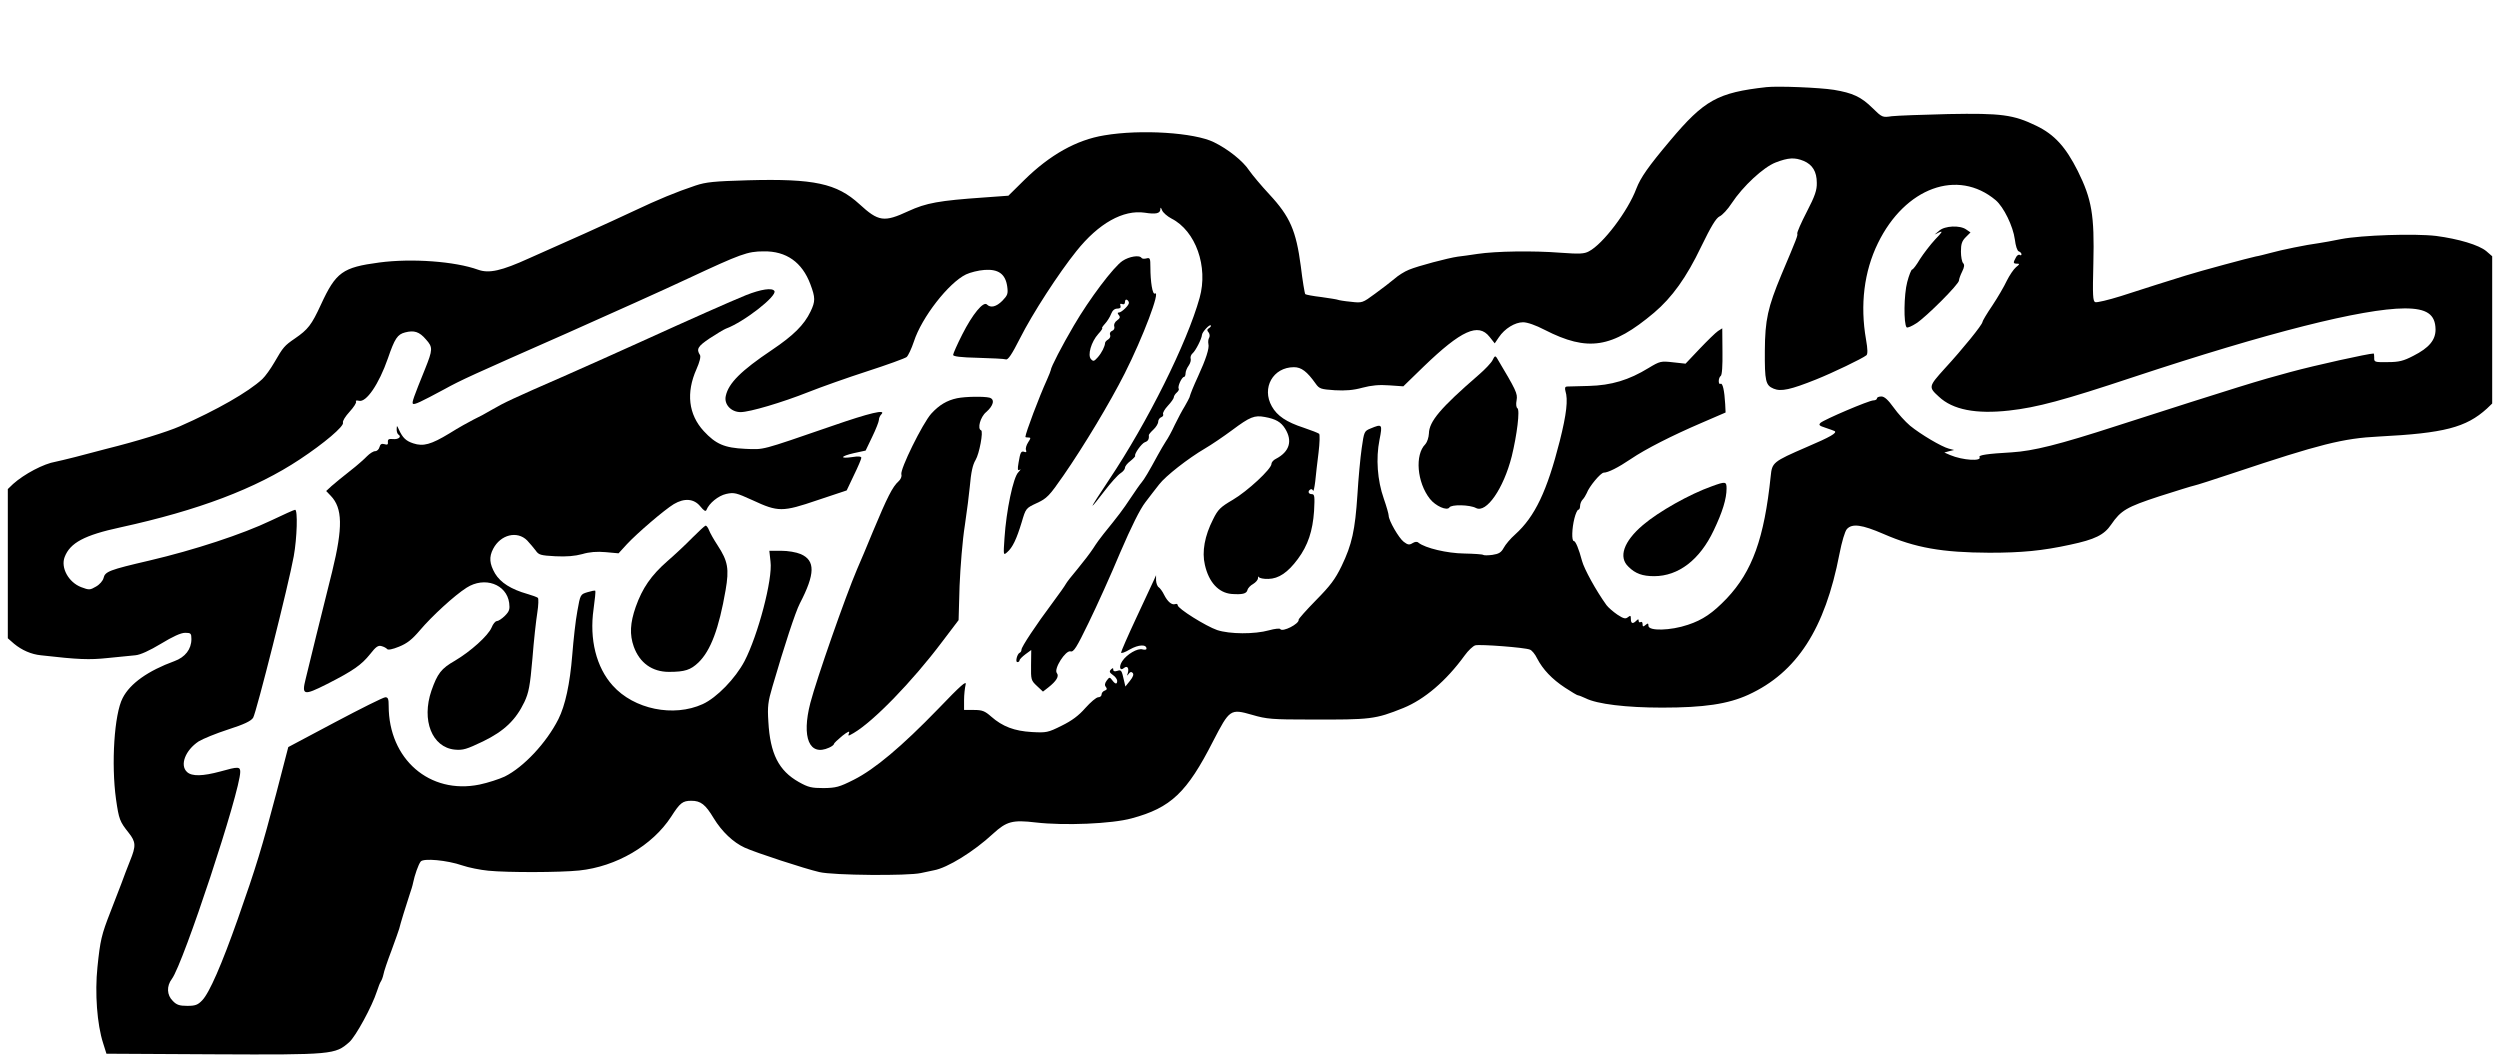 <?xml version="1.0" standalone="no"?>
<!DOCTYPE svg PUBLIC "-//W3C//DTD SVG 20010904//EN"
 "http://www.w3.org/TR/2001/REC-SVG-20010904/DTD/svg10.dtd">
<svg version="1.0" xmlns="http://www.w3.org/2000/svg"
 width="1280pt" height="544pt" viewBox="0 0 1280 544"
 preserveAspectRatio="xMidYMid meet">
<g transform="translate(0,544) scale(0.1,-0.1)"
fill="#000000" stroke="none">
<path d="M9045 4994 c-251 -28 -319 -66 -494 -274 -112 -133 -151 -189 -173
-246 -43 -115 -171 -284 -243 -321 -24 -13 -48 -14 -145 -7 -140 11 -331 8
-425 -6 -38 -6 -84 -12 -101 -14 -50 -7 -205 -48 -250 -67 -23 -9 -56 -30 -75
-47 -19 -16 -63 -50 -99 -76 -64 -47 -65 -48 -124 -41 -33 3 -62 8 -66 10 -4
2 -41 8 -84 14 -43 5 -80 12 -83 15 -3 3 -14 68 -23 144 -24 181 -55 253 -161
367 -41 44 -87 99 -103 122 -32 49 -109 110 -181 145 -99 49 -374 67 -561 35
-142 -23 -279 -100 -410 -229 l-81 -80 -124 -9 c-231 -16 -297 -28 -388 -70
-125 -58 -153 -54 -251 36 -116 106 -232 131 -570 122 -174 -5 -215 -9 -269
-27 -99 -33 -195 -73 -311 -128 -58 -27 -172 -80 -255 -117 -82 -36 -211 -94
-285 -127 -143 -65 -206 -79 -262 -59 -119 43 -340 59 -506 37 -188 -25 -222
-49 -299 -216 -48 -104 -66 -127 -133 -173 -54 -37 -60 -44 -105 -122 -19 -33
-47 -72 -62 -86 -71 -66 -234 -159 -423 -242 -64 -28 -218 -76 -375 -115 -44
-12 -116 -30 -160 -42 -44 -11 -89 -22 -100 -24 -61 -10 -161 -63 -218 -114
l-27 -26 0 -382 0 -382 32 -28 c40 -33 88 -54 137 -59 193 -22 248 -24 343
-14 57 6 120 12 141 14 25 2 73 24 131 59 61 37 102 56 124 56 29 0 32 -3 32
-32 0 -52 -32 -93 -87 -113 -134 -49 -227 -114 -265 -189 -43 -82 -59 -337
-34 -518 15 -104 19 -114 65 -172 37 -47 38 -67 7 -143 -13 -32 -33 -85 -45
-118 -13 -33 -38 -98 -56 -145 -45 -115 -52 -144 -66 -281 -14 -133 -2 -294
29 -390 l17 -54 550 -3 c609 -3 621 -1 693 62 33 29 117 183 142 261 7 22 16
45 20 50 4 6 10 21 13 35 2 14 21 70 42 125 20 55 38 105 39 110 4 19 38 130
52 171 8 23 17 52 19 64 8 39 27 94 39 109 14 18 135 7 213 -20 32 -11 92 -23
133 -27 102 -10 367 -9 465 1 191 20 375 128 471 275 46 72 59 82 104 82 48 0
72 -19 114 -89 42 -69 100 -124 159 -151 57 -26 308 -108 382 -125 70 -17 455
-20 520 -5 22 5 52 11 66 14 69 12 205 96 303 187 70 64 100 72 219 58 146
-17 390 -7 491 21 201 54 283 132 417 395 85 164 88 167 200 135 75 -22 103
-24 298 -24 311 -1 331 1 476 59 108 44 219 138 314 269 18 25 43 49 55 52 25
6 253 -11 279 -22 10 -3 27 -24 37 -45 29 -56 76 -106 143 -150 32 -21 62 -39
66 -39 4 0 22 -7 39 -15 59 -30 209 -48 392 -48 214 0 337 18 442 66 248 114
392 337 466 721 12 62 28 116 38 127 27 30 77 23 188 -25 163 -71 300 -95 541
-96 166 0 272 10 414 41 127 27 174 50 210 103 50 73 79 90 247 145 88 28 168
53 179 55 11 2 101 31 200 64 443 148 562 178 745 187 334 17 446 46 553 143
l27 26 0 377 0 377 -30 26 c-38 32 -143 63 -257 78 -111 13 -381 4 -486 -16
-43 -9 -95 -18 -115 -21 -62 -8 -194 -35 -247 -50 -27 -7 -61 -16 -75 -18 -34
-7 -280 -73 -360 -98 -94 -29 -198 -62 -331 -105 -64 -20 -123 -34 -131 -31
-13 4 -14 35 -10 199 6 247 -8 328 -80 473 -62 123 -119 186 -212 231 -118 57
-178 65 -451 60 -132 -3 -262 -8 -289 -11 -48 -7 -49 -7 -100 43 -57 56 -100
76 -196 92 -75 12 -286 20 -345 14z m190 -378 c45 -19 67 -55 67 -112 1 -37
-9 -67 -51 -148 -29 -56 -51 -106 -49 -112 3 -10 -1 -21 -81 -210 -70 -168
-84 -232 -85 -389 -1 -157 4 -178 45 -195 38 -16 87 -5 217 47 85 34 237 107
258 124 7 6 7 30 -2 81 -31 177 -10 348 61 493 139 285 409 383 603 220 41
-35 89 -133 98 -201 4 -33 12 -58 20 -61 8 -3 14 -9 14 -15 0 -5 -4 -7 -9 -3
-6 3 -15 -3 -20 -14 -15 -27 -14 -31 7 -31 14 0 13 -3 -6 -18 -12 -10 -33 -41
-47 -69 -13 -28 -46 -85 -74 -127 -28 -41 -51 -80 -51 -85 0 -13 -100 -137
-194 -239 -82 -91 -83 -94 -29 -143 71 -67 190 -90 360 -71 143 16 277 52 638
172 686 227 1171 350 1387 351 113 0 157 -30 158 -108 0 -54 -33 -94 -114
-135 -50 -26 -73 -32 -131 -32 -66 -1 -70 0 -69 22 0 12 -1 22 -3 22 -26 0
-298 -60 -427 -95 -157 -42 -265 -75 -887 -275 -299 -97 -428 -129 -539 -136
-123 -7 -171 -14 -165 -24 14 -23 -86 -17 -150 10 l-30 13 25 7 25 6 -27 7
c-38 10 -144 73 -198 117 -25 21 -63 63 -85 94 -28 39 -47 56 -62 56 -13 0
-23 -4 -23 -10 0 -5 -8 -10 -18 -10 -23 0 -252 -98 -271 -115 -11 -11 -6 -15
25 -25 22 -7 42 -15 47 -17 15 -9 -21 -30 -143 -82 -173 -75 -177 -79 -184
-149 -33 -318 -94 -487 -225 -626 -72 -75 -123 -110 -199 -135 -88 -30 -202
-33 -202 -5 0 14 -3 14 -15 4 -12 -10 -15 -9 -15 4 0 10 -4 14 -10 11 -5 -3
-10 -1 -10 6 0 10 -3 10 -12 1 -18 -18 -28 -15 -28 9 0 18 -2 19 -15 9 -12
-10 -22 -8 -54 13 -22 15 -47 37 -56 49 -54 75 -114 185 -125 226 -16 61 -33
102 -42 102 -12 0 -10 65 3 116 6 24 15 44 20 44 5 0 9 9 9 19 0 11 6 26 13
33 7 7 16 22 21 33 13 35 71 104 87 105 22 0 74 26 139 70 75 51 211 120 360
184 l125 54 -2 43 c-4 70 -13 110 -24 104 -5 -4 -9 3 -9 14 0 11 5 23 10 26 7
4 10 53 9 125 l-1 119 -22 -14 c-12 -8 -54 -49 -94 -91 l-72 -76 -64 7 c-62 7
-67 6 -125 -29 -101 -62 -191 -89 -306 -92 -55 -1 -106 -3 -113 -3 -9 -1 -11
-8 -7 -23 14 -44 6 -117 -29 -256 -65 -256 -127 -387 -228 -478 -24 -21 -50
-52 -59 -69 -13 -24 -25 -31 -58 -36 -23 -3 -44 -3 -47 0 -3 3 -47 6 -97 7
-88 1 -200 28 -234 55 -7 7 -18 6 -31 -2 -16 -10 -24 -9 -45 7 -25 19 -77 109
-77 134 0 8 -11 47 -25 87 -33 94 -41 206 -22 301 16 81 14 83 -46 58 -32 -13
-33 -16 -45 -100 -7 -48 -17 -155 -22 -239 -12 -182 -28 -255 -81 -365 -33
-68 -58 -101 -131 -175 -50 -51 -90 -96 -89 -100 4 -21 -83 -65 -94 -48 -2 5
-28 2 -57 -6 -75 -21 -202 -20 -266 1 -58 20 -202 110 -202 127 0 6 -6 9 -13
6 -17 -6 -39 12 -57 48 -8 17 -21 34 -27 38 -7 4 -13 20 -14 35 l0 27 -11 -25
c-6 -14 -47 -100 -90 -193 -43 -92 -78 -172 -78 -178 0 -6 20 1 45 16 44 25
85 27 85 4 0 -6 -9 -7 -20 -4 -25 8 -81 -25 -104 -60 -19 -29 -12 -53 9 -35
17 14 27 -1 19 -27 -5 -15 -4 -15 5 -3 7 10 13 12 20 5 7 -7 3 -20 -13 -40
l-24 -30 -7 30 c-12 54 -14 57 -35 50 -13 -4 -20 -2 -20 6 0 10 -3 10 -12 1
-10 -10 -7 -16 10 -28 12 -8 22 -22 22 -30 0 -19 -10 -18 -26 4 -12 16 -14 16
-28 -3 -10 -14 -11 -24 -4 -32 7 -9 6 -15 -6 -19 -9 -3 -16 -12 -16 -20 0 -8
-8 -14 -17 -14 -10 0 -39 -25 -66 -55 -34 -39 -69 -65 -122 -91 -70 -35 -78
-36 -152 -32 -89 5 -150 28 -208 79 -33 29 -46 34 -89 34 l-50 0 0 50 c0 28 4
63 8 80 6 23 -24 -3 -140 -124 -188 -194 -325 -309 -432 -363 -75 -38 -92 -42
-155 -43 -62 0 -79 4 -127 31 -103 58 -147 145 -156 309 -5 78 -2 102 21 180
60 206 118 383 140 425 79 152 80 220 5 253 -24 10 -65 17 -101 17 l-60 0 6
-55 c12 -90 -64 -377 -133 -510 -47 -89 -142 -187 -214 -220 -149 -68 -352
-27 -461 95 -84 93 -120 237 -98 391 7 50 11 92 9 94 -2 3 -20 -1 -40 -7 -36
-11 -37 -11 -52 -97 -9 -47 -20 -148 -26 -224 -12 -149 -36 -259 -71 -329 -61
-121 -178 -246 -275 -294 -28 -13 -86 -32 -129 -41 -255 -52 -465 130 -465
403 0 35 -3 44 -17 44 -10 0 -126 -58 -258 -128 l-239 -127 -61 -235 c-73
-277 -103 -377 -197 -644 -83 -235 -146 -380 -183 -418 -22 -23 -35 -28 -76
-28 -40 0 -55 5 -74 25 -31 30 -33 76 -5 113 59 79 350 961 350 1060 0 27 -10
28 -102 2 -89 -24 -145 -26 -170 -3 -39 35 -9 112 59 157 21 13 89 41 151 61
81 26 117 43 128 60 16 25 183 687 208 827 17 94 21 238 7 238 -5 0 -60 -25
-123 -55 -146 -70 -393 -151 -623 -205 -206 -48 -227 -56 -235 -90 -3 -13 -20
-33 -38 -43 -31 -18 -35 -19 -77 -3 -64 25 -105 99 -84 154 28 73 101 112 286
152 398 87 692 198 918 348 124 82 228 170 221 188 -3 8 12 32 34 56 21 23 36
46 33 52 -4 5 3 7 15 4 37 -10 102 85 148 217 35 102 49 123 88 133 46 12 73
4 107 -36 36 -40 35 -52 -5 -152 -58 -143 -68 -171 -62 -177 7 -7 40 9 161 74
87 48 136 70 630 288 220 98 499 223 620 280 268 125 302 138 385 138 116 2
197 -56 239 -168 26 -69 26 -88 1 -140 -33 -69 -88 -123 -198 -197 -158 -106
-222 -170 -236 -235 -10 -43 27 -83 76 -83 46 0 212 49 348 103 63 25 198 73
300 106 102 33 193 66 202 73 8 7 25 43 37 79 40 124 178 301 267 344 21 10
64 21 95 23 71 5 107 -21 116 -85 5 -37 2 -45 -25 -73 -31 -31 -60 -38 -79
-19 -18 18 -74 -50 -126 -153 -26 -51 -47 -99 -47 -105 0 -8 38 -13 128 -15
70 -2 134 -5 142 -8 11 -4 31 26 72 107 65 129 199 335 289 447 114 143 240
213 350 197 57 -9 79 -4 80 17 0 12 3 11 9 -5 5 -12 27 -31 48 -42 124 -63
189 -246 144 -406 -64 -230 -266 -636 -464 -932 -49 -73 -87 -133 -85 -133 3
0 30 34 62 76 32 42 69 83 82 91 13 8 23 21 23 28 0 8 12 23 28 35 15 12 26
24 24 26 -6 9 33 64 50 70 16 5 22 16 20 35 -1 4 10 17 23 29 14 13 25 31 25
41 0 9 7 20 16 23 8 3 12 10 9 16 -3 5 8 25 24 42 17 18 31 38 31 44 0 6 7 17
15 24 8 7 13 16 10 20 -7 11 16 60 27 60 4 0 8 8 8 18 0 10 7 28 16 40 9 13
13 29 10 37 -2 7 2 19 10 26 15 12 47 75 48 94 1 15 39 56 45 49 3 -3 -1 -9
-9 -14 -10 -6 -11 -12 -2 -22 6 -8 7 -19 3 -27 -5 -7 -6 -22 -4 -32 6 -21 -13
-79 -53 -166 -24 -52 -39 -89 -44 -108 -2 -5 -13 -26 -24 -45 -12 -19 -35 -62
-51 -95 -15 -33 -36 -71 -46 -85 -9 -14 -28 -46 -41 -70 -46 -85 -70 -125 -83
-140 -8 -9 -33 -45 -57 -81 -39 -59 -61 -88 -138 -183 -14 -17 -38 -50 -53
-74 -15 -23 -51 -70 -80 -105 -29 -34 -56 -69 -60 -77 -4 -8 -34 -51 -67 -95
-86 -115 -160 -227 -160 -241 0 -7 -4 -14 -9 -16 -13 -5 -24 -48 -12 -48 6 0
11 4 11 9 0 5 14 19 30 31 l30 22 -1 -77 c-1 -75 0 -79 30 -107 l31 -29 27 21
c42 33 57 58 44 74 -17 21 45 118 70 111 16 -5 31 19 93 147 41 84 114 245
161 358 58 135 102 223 129 258 22 30 55 71 71 92 33 43 148 133 235 184 31
18 93 60 139 94 91 68 114 77 167 67 56 -10 83 -26 104 -60 39 -63 22 -118
-47 -154 -13 -6 -23 -18 -23 -26 0 -26 -123 -140 -198 -184 -63 -37 -76 -49
-101 -100 -43 -84 -58 -166 -42 -233 20 -89 70 -143 136 -149 56 -4 77 1 82
20 2 10 16 24 29 31 13 8 24 20 25 29 0 9 2 12 5 6 2 -5 24 -10 48 -9 53 1
100 33 151 102 52 70 76 144 83 245 4 76 3 87 -12 87 -17 0 -22 15 -7 24 5 4
11 0 14 -6 2 -7 7 14 11 47 3 33 11 100 17 148 6 49 7 92 3 96 -5 4 -40 18
-79 31 -89 29 -136 61 -163 109 -54 95 6 201 113 201 38 0 67 -22 111 -84 19
-27 27 -29 98 -34 55 -3 95 0 142 13 45 12 86 16 137 12 l72 -5 105 102 c192
185 279 224 336 152 l27 -34 21 31 c30 45 83 77 124 77 22 0 65 -15 111 -39
221 -113 344 -94 560 88 92 78 166 181 241 338 51 105 76 146 94 155 14 6 42
36 62 67 58 88 163 185 225 209 65 25 98 27 144 8z"/>
<path d="M9929 4259 l-24 -20 25 12 c19 8 13 -1 -22 -37 -25 -27 -60 -73 -78
-101 -17 -29 -35 -53 -40 -53 -4 0 -16 -29 -25 -64 -17 -63 -19 -215 -3 -232
4 -4 27 6 50 21 52 34 218 200 218 219 0 7 7 27 16 45 12 24 13 36 5 44 -6 6
-11 33 -11 59 0 38 5 54 24 73 l25 25 -22 15 c-32 23 -110 19 -138 -6z"/>
<path d="M5747 4104 c-46 -31 -169 -194 -249 -331 -60 -102 -118 -214 -118
-228 0 -3 -9 -25 -19 -48 -41 -90 -110 -273 -111 -294 0 -2 7 -3 15 -3 14 0
13 -3 -1 -25 -9 -14 -14 -31 -11 -39 4 -10 1 -13 -7 -10 -18 7 -22 -1 -31 -55
-6 -35 -5 -42 6 -36 8 4 4 -1 -7 -13 -26 -24 -62 -197 -71 -337 -6 -89 -6 -90
14 -72 27 23 48 67 74 153 21 71 21 72 77 98 52 24 64 36 138 143 105 152 236
370 312 520 94 186 186 429 155 410 -12 -7 -23 59 -23 136 0 44 -2 49 -20 44
-11 -3 -22 -2 -25 2 -10 17 -64 8 -98 -15z m33 -215 c0 -13 -38 -49 -51 -49
-8 0 -8 -4 -1 -13 9 -10 6 -17 -8 -27 -12 -8 -18 -21 -15 -31 3 -10 -1 -19
-11 -23 -9 -3 -14 -13 -10 -21 3 -8 -2 -18 -10 -23 -9 -5 -16 -13 -16 -18 -1
-18 -17 -50 -37 -73 -19 -21 -23 -23 -35 -10 -19 20 1 89 37 129 15 16 24 30
20 30 -3 0 3 10 15 23 11 12 25 34 31 50 7 18 18 27 32 27 14 0 19 5 16 14 -4
10 -1 13 9 9 9 -3 14 1 14 12 0 9 5 13 10 10 6 -3 10 -10 10 -16z"/>
<path d="M3820 3929 c-88 -36 -266 -115 -550 -244 -113 -51 -284 -128 -380
-170 -264 -115 -310 -137 -370 -172 -30 -18 -73 -41 -95 -51 -22 -11 -78 -42
-124 -71 -94 -57 -134 -68 -185 -51 -37 12 -54 28 -73 69 -11 24 -11 25 -12 4
-1 -12 4 -25 9 -28 18 -11 0 -26 -28 -23 -21 2 -27 -1 -26 -15 2 -13 -3 -16
-18 -11 -14 4 -21 0 -25 -15 -3 -12 -13 -21 -22 -21 -10 0 -28 -12 -42 -26
-13 -14 -53 -49 -89 -77 -36 -28 -77 -62 -93 -76 l-27 -25 24 -25 c60 -63 62
-161 7 -386 -22 -88 -59 -236 -82 -330 -23 -93 -47 -193 -54 -221 -21 -84 -11
-87 108 -27 136 69 178 99 222 154 29 37 41 46 58 41 12 -3 25 -10 29 -15 4
-6 27 -2 61 12 42 17 67 37 107 84 61 72 176 178 239 218 92 59 205 18 218
-78 4 -32 1 -43 -22 -66 -15 -15 -34 -27 -41 -27 -8 0 -20 -15 -27 -33 -18
-42 -107 -122 -188 -170 -70 -40 -89 -65 -120 -153 -52 -152 3 -290 119 -302
43 -4 61 2 145 42 109 53 168 110 212 202 22 47 29 82 41 222 7 92 19 198 25
235 6 38 7 72 3 76 -5 4 -29 13 -54 20 -84 24 -137 58 -165 104 -29 50 -32 85
-10 127 38 73 123 94 174 43 15 -16 34 -39 44 -52 15 -22 25 -25 100 -29 58
-3 101 1 138 11 37 11 75 14 120 10 l66 -6 43 47 c52 56 192 176 240 205 54
32 103 28 135 -11 19 -23 28 -29 32 -19 14 35 61 73 101 82 41 9 51 6 135 -32
131 -61 153 -61 332 0 l150 50 37 78 c21 43 38 83 38 89 0 7 -15 9 -45 4 -68
-10 -63 4 7 20 l60 13 34 71 c19 39 34 78 34 86 0 9 5 21 12 28 29 29 -59 8
-252 -59 -372 -128 -345 -121 -445 -117 -106 5 -150 24 -212 91 -78 85 -91
196 -37 317 16 36 23 64 18 72 -20 31 -11 45 50 86 35 23 72 45 82 49 93 34
264 168 249 193 -11 18 -69 9 -145 -21z"/>
<path d="M7643 3598 c-6 -14 -39 -49 -74 -79 -194 -168 -252 -237 -253 -299
-1 -20 -9 -44 -18 -54 -55 -54 -43 -196 23 -280 29 -37 88 -63 100 -44 10 16
104 14 136 -3 53 -28 141 99 183 264 27 110 43 239 29 247 -6 4 -8 21 -4 41 6
34 -2 50 -102 218 -7 10 -11 8 -20 -11z"/>
<path d="M4900 3401 c-52 -11 -92 -35 -132 -79 -44 -49 -161 -286 -153 -311 3
-11 -3 -25 -15 -36 -30 -27 -57 -80 -130 -255 -28 -69 -65 -156 -82 -195 -59
-138 -207 -561 -239 -684 -46 -178 -5 -275 96 -229 14 6 25 15 25 19 0 4 19
22 42 41 29 23 40 27 35 15 -6 -17 -6 -17 24 0 102 60 300 264 452 466 l85
112 5 175 c4 96 15 236 27 310 11 74 22 162 25 195 7 79 15 115 30 140 19 31
41 148 28 152 -20 7 -4 68 26 93 38 33 46 66 17 74 -28 7 -122 6 -166 -3z"/>
<path d="M8764 2950 c-113 -40 -271 -129 -352 -198 -99 -84 -127 -165 -74
-214 35 -35 72 -48 131 -48 125 0 234 84 305 234 45 94 66 162 66 215 0 36 -5
37 -76 11z"/>
<path d="M3544 2686 c-33 -34 -91 -88 -128 -120 -82 -72 -127 -137 -161 -233
-29 -83 -32 -142 -10 -204 30 -83 94 -129 180 -129 82 0 111 10 151 48 63 61
105 174 139 370 19 110 12 149 -41 230 -19 29 -39 64 -44 78 -5 13 -13 23 -17
23 -5 -1 -35 -29 -69 -63z"/>
</g>
</svg>
